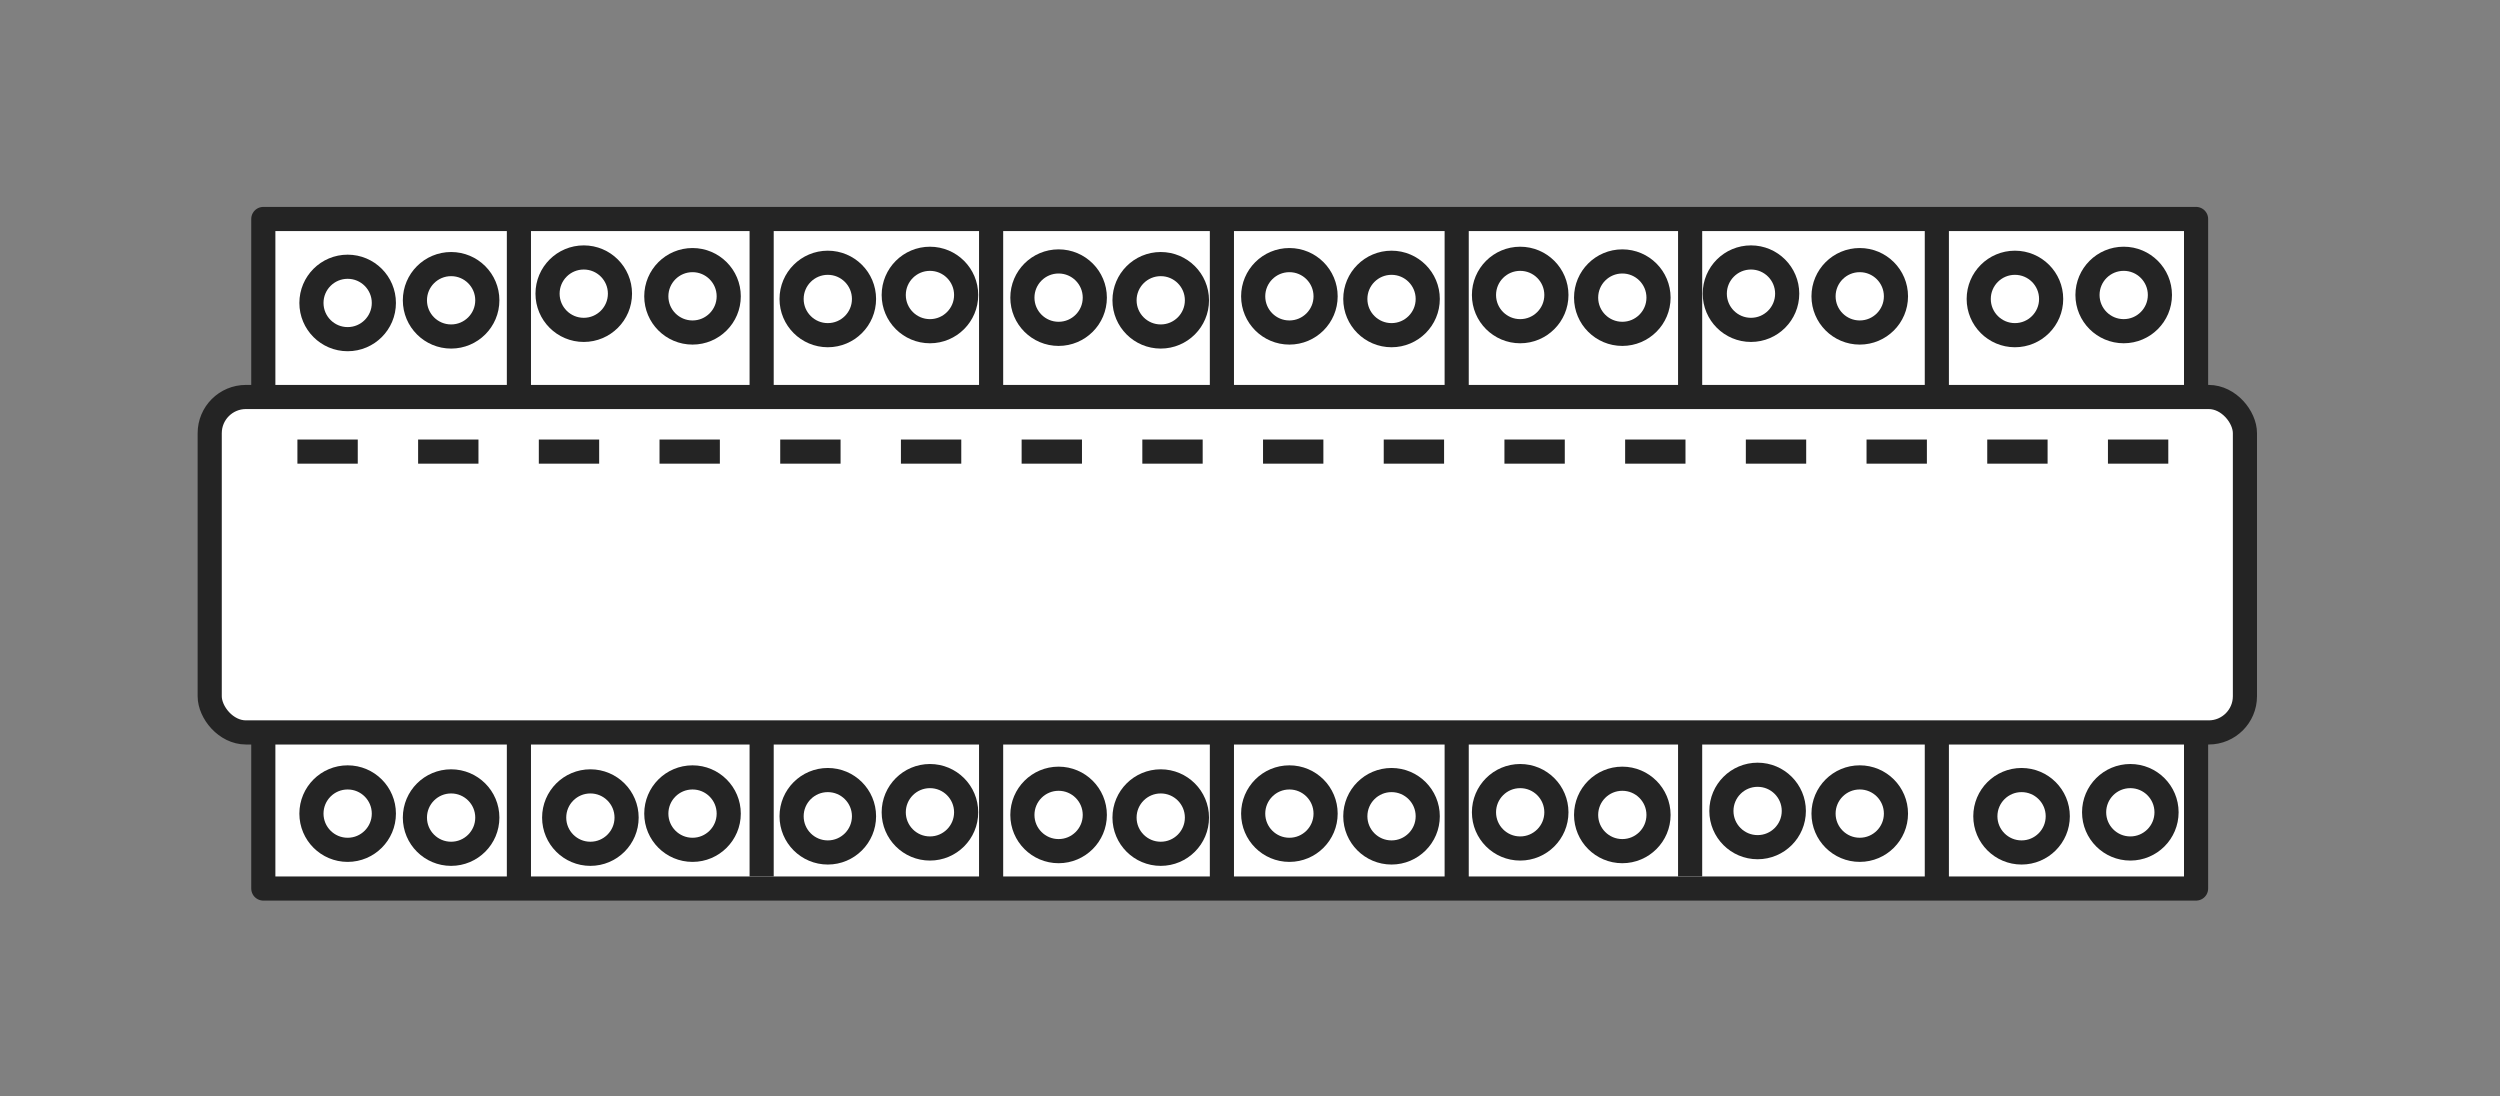 <svg
  width="207.121"
  height="90.835"
  xmlns="http://www.w3.org/2000/svg"
>
  <rect width="100%" height="100%" fill="#808080" stroke="none"/>
  <title>my vector image</title>
  <g class="currentLayer">
    <title>Layer 1</title>
    <path
      d="m423.266,170.088"
      id="svg_2"
      fill-rule="nonzero"
      stroke-linejoin="round"
      stroke-width="6"
      stroke="#ffffff"
      fill="none"
    />
    <path
      d="m811.178,91.516"
      id="svg_5"
      fill-rule="nonzero"
      stroke-linejoin="round"
      stroke-width="2"
      stroke="#222222"
      fill="#000000"
    />
    <path
      d="m531.508,115.143"
      id="svg_3"
      fill-rule="nonzero"
      stroke-linejoin="round"
      stroke-width="2"
      stroke="#ffffff"
      fill="#ffffff"
    />
    <path
      d="m818.321,84.923"
      id="svg_4"
      fill-rule="nonzero"
      stroke-linejoin="round"
      stroke-width="2"
      stroke="#ffffff"
      fill="#ffffff"
    />
    <rect
      height="55.471"
      width="160.126"
      y="18.142"
      x="21.815"
      id="svg_7"
      fill-rule="nonzero"
      stroke-linejoin="round"
      stroke-width="2"
      stroke="#242424"
      fill="#ffffff"
    />
    <path
      id="svg_6"
      d="m82.112,19.099l0,54.396"
      fill-rule="nonzero"
      stroke-linejoin="round"
      stroke-width="2"
      stroke="#242424"
      fill="#ffffff"
    />
    <path
      id="svg_13"
      d="m63.101,18.769l0,53.846"
      fill-rule="nonzero"
      stroke-linejoin="round"
      stroke-width="2"
      stroke="#242424"
      fill="#ffffff"
    />
    <path
      id="svg_14"
      d="m42.991,18.989l0,54.396"
      fill-rule="nonzero"
      stroke-linejoin="round"
      stroke-width="2"
      stroke="#242424"
      fill="#ffffff"
    />
    <path
      id="svg_15"
      d="m120.684,18.659l0,54.396"
      fill-rule="nonzero"
      stroke-linejoin="round"
      stroke-width="2"
      stroke="#242424"
      fill="#ffffff"
    />
    <path
      id="svg_16"
      d="m160.464,18.879l0,53.846"
      fill-rule="nonzero"
      stroke-linejoin="round"
      stroke-width="2"
      stroke="#242424"
      fill="#ffffff"
    />
    <path
      id="svg_11"
      d="m140.024,18.22l0,54.396"
      fill-rule="nonzero"
      stroke-linejoin="round"
      stroke-width="2"
      stroke="#242424"
      fill="#ffffff"
    />
    <path
      id="svg_12"
      d="m101.233,18.44l0,54.396"
      fill-rule="nonzero"
      stroke-linejoin="round"
      stroke-width="2"
      stroke="#242424"
      fill="#ffffff"
    />
    <path
      id="svg_26"
      d="m45.363,24.33c0,-1.657 1.343,-3 3,-3c1.657,0 3,1.343 3,3c0,1.657 -1.343,3 -3,3c-1.657,0 -3,-1.343 -3,-3z"
      fill-rule="nonzero"
      stroke-linejoin="round"
      stroke-width="2"
      stroke="#242424"
      fill="#ffffff"
    />
    <path
      id="svg_9"
      d="m45.912,67.736c0,-1.657 1.343,-3 3,-3c1.657,0 3,1.343 3,3c0,1.657 -1.343,3 -3,3c-1.657,0 -3,-1.343 -3,-3z"
      fill-rule="nonzero"
      stroke-linejoin="round"
      stroke-width="2"
      stroke="#242424"
      fill="#ffffff"
    />
    <path
      id="svg_17"
      d="m54.374,24.549c0,-1.657 1.343,-3 3,-3c1.657,0 3,1.343 3,3c0,1.657 -1.343,3 -3,3c-1.657,0 -3,-1.343 -3,-3z"
      fill-rule="nonzero"
      stroke-linejoin="round"
      stroke-width="2"
      stroke="#242424"
      fill="#ffffff"
    />
    <path
      id="svg_18"
      d="m65.582,24.769c0,-1.657 1.343,-3 3,-3c1.657,0 3,1.343 3,3c0,1.657 -1.343,3 -3,3c-1.657,0 -3,-1.343 -3,-3z"
      fill-rule="nonzero"
      stroke-linejoin="round"
      stroke-width="2"
      stroke="#242424"
      fill="#ffffff"
    />
    <path
      id="svg_19"
      d="m74.044,24.44c0,-1.657 1.343,-3 3,-3c1.657,0 3,1.343 3,3c0,1.657 -1.343,3 -3,3c-1.657,0 -3,-1.343 -3,-3z"
      fill-rule="nonzero"
      stroke-linejoin="round"
      stroke-width="2"
      stroke="#242424"
      fill="#ffffff"
    />
    <path
      id="svg_20"
      d="m84.703,24.659c0,-1.657 1.343,-3 3,-3c1.657,0 3,1.343 3,3c0,1.657 -1.343,3 -3,3c-1.657,0 -3,-1.343 -3,-3z"
      fill-rule="nonzero"
      stroke-linejoin="round"
      stroke-width="2"
      stroke="#242424"
      fill="#ffffff"
    />
    <path
      id="svg_21"
      d="m93.165,24.879c0,-1.657 1.343,-3 3,-3c1.657,0 3,1.343 3,3c0,1.657 -1.343,3 -3,3c-1.657,0 -3,-1.343 -3,-3z"
      fill-rule="nonzero"
      stroke-linejoin="round"
      stroke-width="2"
      stroke="#242424"
      fill="#ffffff"
    />
    <path
      id="svg_22"
      d="m103.824,24.549c0,-1.657 1.343,-3 3,-3c1.657,0 3,1.343 3,3c0,1.657 -1.343,3 -3,3c-1.657,0 -3,-1.343 -3,-3z"
      fill-rule="nonzero"
      stroke-linejoin="round"
      stroke-width="2"
      stroke="#242424"
      fill="#ffffff"
    />
    <path
      id="svg_23"
      d="m112.286,24.769c0,-1.657 1.343,-3 3,-3c1.657,0 3,1.343 3,3c0,1.657 -1.343,3 -3,3c-1.657,0 -3,-1.343 -3,-3z"
      fill-rule="nonzero"
      stroke-linejoin="round"
      stroke-width="2"
      stroke="#242424"
      fill="#ffffff"
    />
    <path
      id="svg_25"
      d="m122.945,24.44c0,-1.657 1.343,-3 3,-3c1.657,0 3,1.343 3,3c0,1.657 -1.343,3 -3,3c-1.657,0 -3,-1.343 -3,-3z"
      fill-rule="nonzero"
      stroke-linejoin="round"
      stroke-width="2"
      stroke="#242424"
      fill="#ffffff"
    />
    <path
      id="svg_28"
      d="m131.406,24.659c0,-1.657 1.343,-3 3,-3c1.657,0 3,1.343 3,3c0,1.657 -1.343,3 -3,3c-1.657,0 -3,-1.343 -3,-3z"
      fill-rule="nonzero"
      stroke-linejoin="round"
      stroke-width="2"
      stroke="#242424"
      fill="#ffffff"
    />
    <path
      id="svg_29"
      d="m142.066,24.33c0,-1.657 1.343,-3 3,-3c1.657,0 3,1.343 3,3c0,1.657 -1.343,3 -3,3c-1.657,0 -3,-1.343 -3,-3z"
      fill-rule="nonzero"
      stroke-linejoin="round"
      stroke-width="2"
      stroke="#242424"
      fill="#ffffff"
    />
    <path
      id="svg_30"
      d="m151.077,24.549c0,-1.657 1.343,-3 3,-3c1.657,0 3,1.343 3,3c0,1.657 -1.343,3 -3,3c-1.657,0 -3,-1.343 -3,-3z"
      fill-rule="nonzero"
      stroke-linejoin="round"
      stroke-width="2"
      stroke="#242424"
      fill="#ffffff"
    />
    <path
      id="svg_31"
      d="m163.934,24.769c0,-1.657 1.343,-3 3,-3c1.657,0 3,1.343 3,3c0,1.657 -1.343,3 -3,3c-1.657,0 -3,-1.343 -3,-3z"
      fill-rule="nonzero"
      stroke-linejoin="round"
      stroke-width="2"
      stroke="#242424"
      fill="#ffffff"
    />
    <path
      id="svg_45"
      d="m34.374,24.879c0,-1.657 1.343,-3 3,-3c1.657,0 3,1.343 3,3c0,1.657 -1.343,3 -3,3c-1.657,0 -3,-1.343 -3,-3z"
      fill-rule="nonzero"
      stroke-linejoin="round"
      stroke-width="2"
      stroke="#242424"
      fill="#ffffff"
    />
    <path
      id="svg_46"
      d="m25.802,25.099c0,-1.657 1.343,-3 3,-3c1.657,0 3,1.343 3,3c0,1.657 -1.343,3 -3,3c-1.657,0 -3,-1.343 -3,-3z"
      fill-rule="nonzero"
      stroke-linejoin="round"
      stroke-width="2"
      stroke="#242424"
      fill="#ffffff"
    />
    <path
      id="svg_27"
      d="m54.374,67.407c0,-1.657 1.343,-3 3,-3c1.657,0 3,1.343 3,3c0,1.657 -1.343,3 -3,3c-1.657,0 -3,-1.343 -3,-3z"
      fill-rule="nonzero"
      stroke-linejoin="round"
      stroke-width="2"
      stroke="#242424"
      fill="#ffffff"
    />
    <path
      id="svg_32"
      d="m65.582,67.626c0,-1.657 1.343,-3 3,-3c1.657,0 3,1.343 3,3c0,1.657 -1.343,3 -3,3c-1.657,0 -3,-1.343 -3,-3z"
      fill-rule="nonzero"
      stroke-linejoin="round"
      stroke-width="2"
      stroke="#242424"
      fill="#ffffff"
    />
    <path
      id="svg_33"
      d="m74.044,67.297c0,-1.657 1.343,-3 3,-3c1.657,0 3,1.343 3,3c0,1.657 -1.343,3 -3,3c-1.657,0 -3,-1.343 -3,-3z"
      fill-rule="nonzero"
      stroke-linejoin="round"
      stroke-width="2"
      stroke="#242424"
      fill="#ffffff"
    />
    <path
      id="svg_34"
      d="m84.703,67.516c0,-1.657 1.343,-3 3,-3c1.657,0 3,1.343 3,3c0,1.657 -1.343,3 -3,3c-1.657,0 -3,-1.343 -3,-3z"
      fill-rule="nonzero"
      stroke-linejoin="round"
      stroke-width="2"
      stroke="#242424"
      fill="#ffffff"
    />
    <path
      id="svg_35"
      d="m93.165,67.736c0,-1.657 1.343,-3 3,-3c1.657,0 3,1.343 3,3c0,1.657 -1.343,3 -3,3c-1.657,0 -3,-1.343 -3,-3z"
      fill-rule="nonzero"
      stroke-linejoin="round"
      stroke-width="2"
      stroke="#242424"
      fill="#ffffff"
    />
    <path
      id="svg_36"
      d="m103.824,67.407c0,-1.657 1.343,-3 3,-3c1.657,0 3,1.343 3,3c0,1.657 -1.343,3 -3,3c-1.657,0 -3,-1.343 -3,-3z"
      fill-rule="nonzero"
      stroke-linejoin="round"
      stroke-width="2"
      stroke="#242424"
      fill="#ffffff"
    />
    <path
      id="svg_37"
      d="m112.286,67.626c0,-1.657 1.343,-3 3,-3c1.657,0 3,1.343 3,3c0,1.657 -1.343,3 -3,3c-1.657,0 -3,-1.343 -3,-3z"
      fill-rule="nonzero"
      stroke-linejoin="round"
      stroke-width="2"
      stroke="#242424"
      fill="#ffffff"
    />
    <path
      id="svg_38"
      d="m122.945,67.297c0,-1.657 1.343,-3 3,-3c1.657,0 3,1.343 3,3c0,1.657 -1.343,3 -3,3c-1.657,0 -3,-1.343 -3,-3z"
      fill-rule="nonzero"
      stroke-linejoin="round"
      stroke-width="2"
      stroke="#242424"
      fill="#ffffff"
    />
    <path
      id="svg_39"
      d="m131.406,67.516c0,-1.657 1.343,-3 3,-3c1.657,0 3,1.343 3,3c0,1.657 -1.343,3 -3,3c-1.657,0 -3,-1.343 -3,-3z"
      fill-rule="nonzero"
      stroke-linejoin="round"
      stroke-width="2"
      stroke="#242424"
      fill="#ffffff"
    />
    <path
      id="svg_40"
      d="m142.615,67.187c0,-1.657 1.343,-3 3,-3c1.657,0 3,1.343 3,3c0,1.657 -1.343,3 -3,3c-1.657,0 -3,-1.343 -3,-3z"
      fill-rule="nonzero"
      stroke-linejoin="round"
      stroke-width="2"
      stroke="#242424"
      fill="#ffffff"
    />
    <path
      id="svg_41"
      d="m151.077,67.406c0,-1.657 1.343,-3 3,-3c1.657,0 3,1.343 3,3c0,1.657 -1.343,3 -3,3c-1.657,0 -3,-1.343 -3,-3z"
      fill-rule="nonzero"
      stroke-linejoin="round"
      stroke-width="2"
      stroke="#242424"
      fill="#ffffff"
    />
    <path
      id="svg_42"
      d="m164.483,67.626c0,-1.657 1.343,-3 3,-3c1.657,0 3,1.343 3,3c0,1.657 -1.343,3 -3,3c-1.657,0 -3,-1.343 -3,-3z"
      fill-rule="nonzero"
      stroke-linejoin="round"
      stroke-width="2"
      stroke="#242424"
      fill="#ffffff"
    />
    <path
      id="svg_43"
      d="m172.945,24.439c0,-1.657 1.343,-3 3,-3c1.657,0 3,1.343 3,3c0,1.657 -1.343,3 -3,3c-1.657,0 -3,-1.343 -3,-3z"
      fill-rule="nonzero"
      stroke-linejoin="round"
      stroke-width="2"
      stroke="#242424"
      fill="#ffffff"
    />
    <path
      id="svg_47"
      d="m173.494,67.297c0,-1.657 1.343,-3 3,-3c1.657,0 3,1.343 3,3c0,1.657 -1.343,3 -3,3c-1.657,0 -3,-1.343 -3,-3z"
      fill-rule="nonzero"
      stroke-linejoin="round"
      stroke-width="2"
      stroke="#242424"
      fill="#ffffff"
    />
    <path
      id="svg_24"
      d="m34.374,67.736c0,-1.657 1.343,-3 3,-3c1.657,0 3,1.343 3,3c0,1.657 -1.343,3 -3,3c-1.657,0 -3,-1.343 -3,-3z"
      fill-rule="nonzero"
      stroke-linejoin="round"
      stroke-width="2"
      stroke="#242424"
      fill="#ffffff"
    />
    <path
      id="svg_8"
      d="m25.802,67.407c0,-1.657 1.343,-3 3,-3c1.657,0 3,1.343 3,3c0,1.657 -1.343,3 -3,3c-1.657,0 -3,-1.343 -3,-3z"
      fill-rule="nonzero"
      stroke-linejoin="round"
      stroke-width="2"
      stroke="#242424"
      fill="#ffffff"
    />
    <path
      id="svg_48"
      d="m17.918,39.795l165.385,0"
      fill-rule="nonzero"
      stroke-linejoin="round"
      stroke-width="2"
      stroke="#222222"
      fill="#dadada"
    />
    <rect
      ry="3"
      rx="3"
      height="27.791"
      width="168.615"
      y="32.89"
      x="17.374"
      id="svg_54"
      fill-rule="nonzero"
      stroke-linejoin="round"
      stroke-width="2"
      stroke="#242424"
      fill="#ffffff"
    />
    <line
      y2="34.484"
      x2="33.852"
      y1="34.484"
      x1="33.852"
      id="svg_51"
      fill-rule="nonzero"
      stroke-linejoin="round"
      stroke="#242424"
      fill="#ffffff"
    />
    <line
      y2="34.667"
      x2="112.423"
      y1="34.667"
      x1="112.423"
      id="svg_66"
      fill-rule="nonzero"
      stroke-linejoin="round"
      stroke="#242424"
      fill="#ffffff"
    />
    <path
      id="svg_70"
      d="m179.64,37.414l-156.593,0"
      fill-rule="nonzero"
      stroke-linejoin="round"
      stroke-dasharray="5,5"
      stroke-width="2"
      stroke="#242424"
      fill="#ffffff"
    />
  </g>
</svg>
